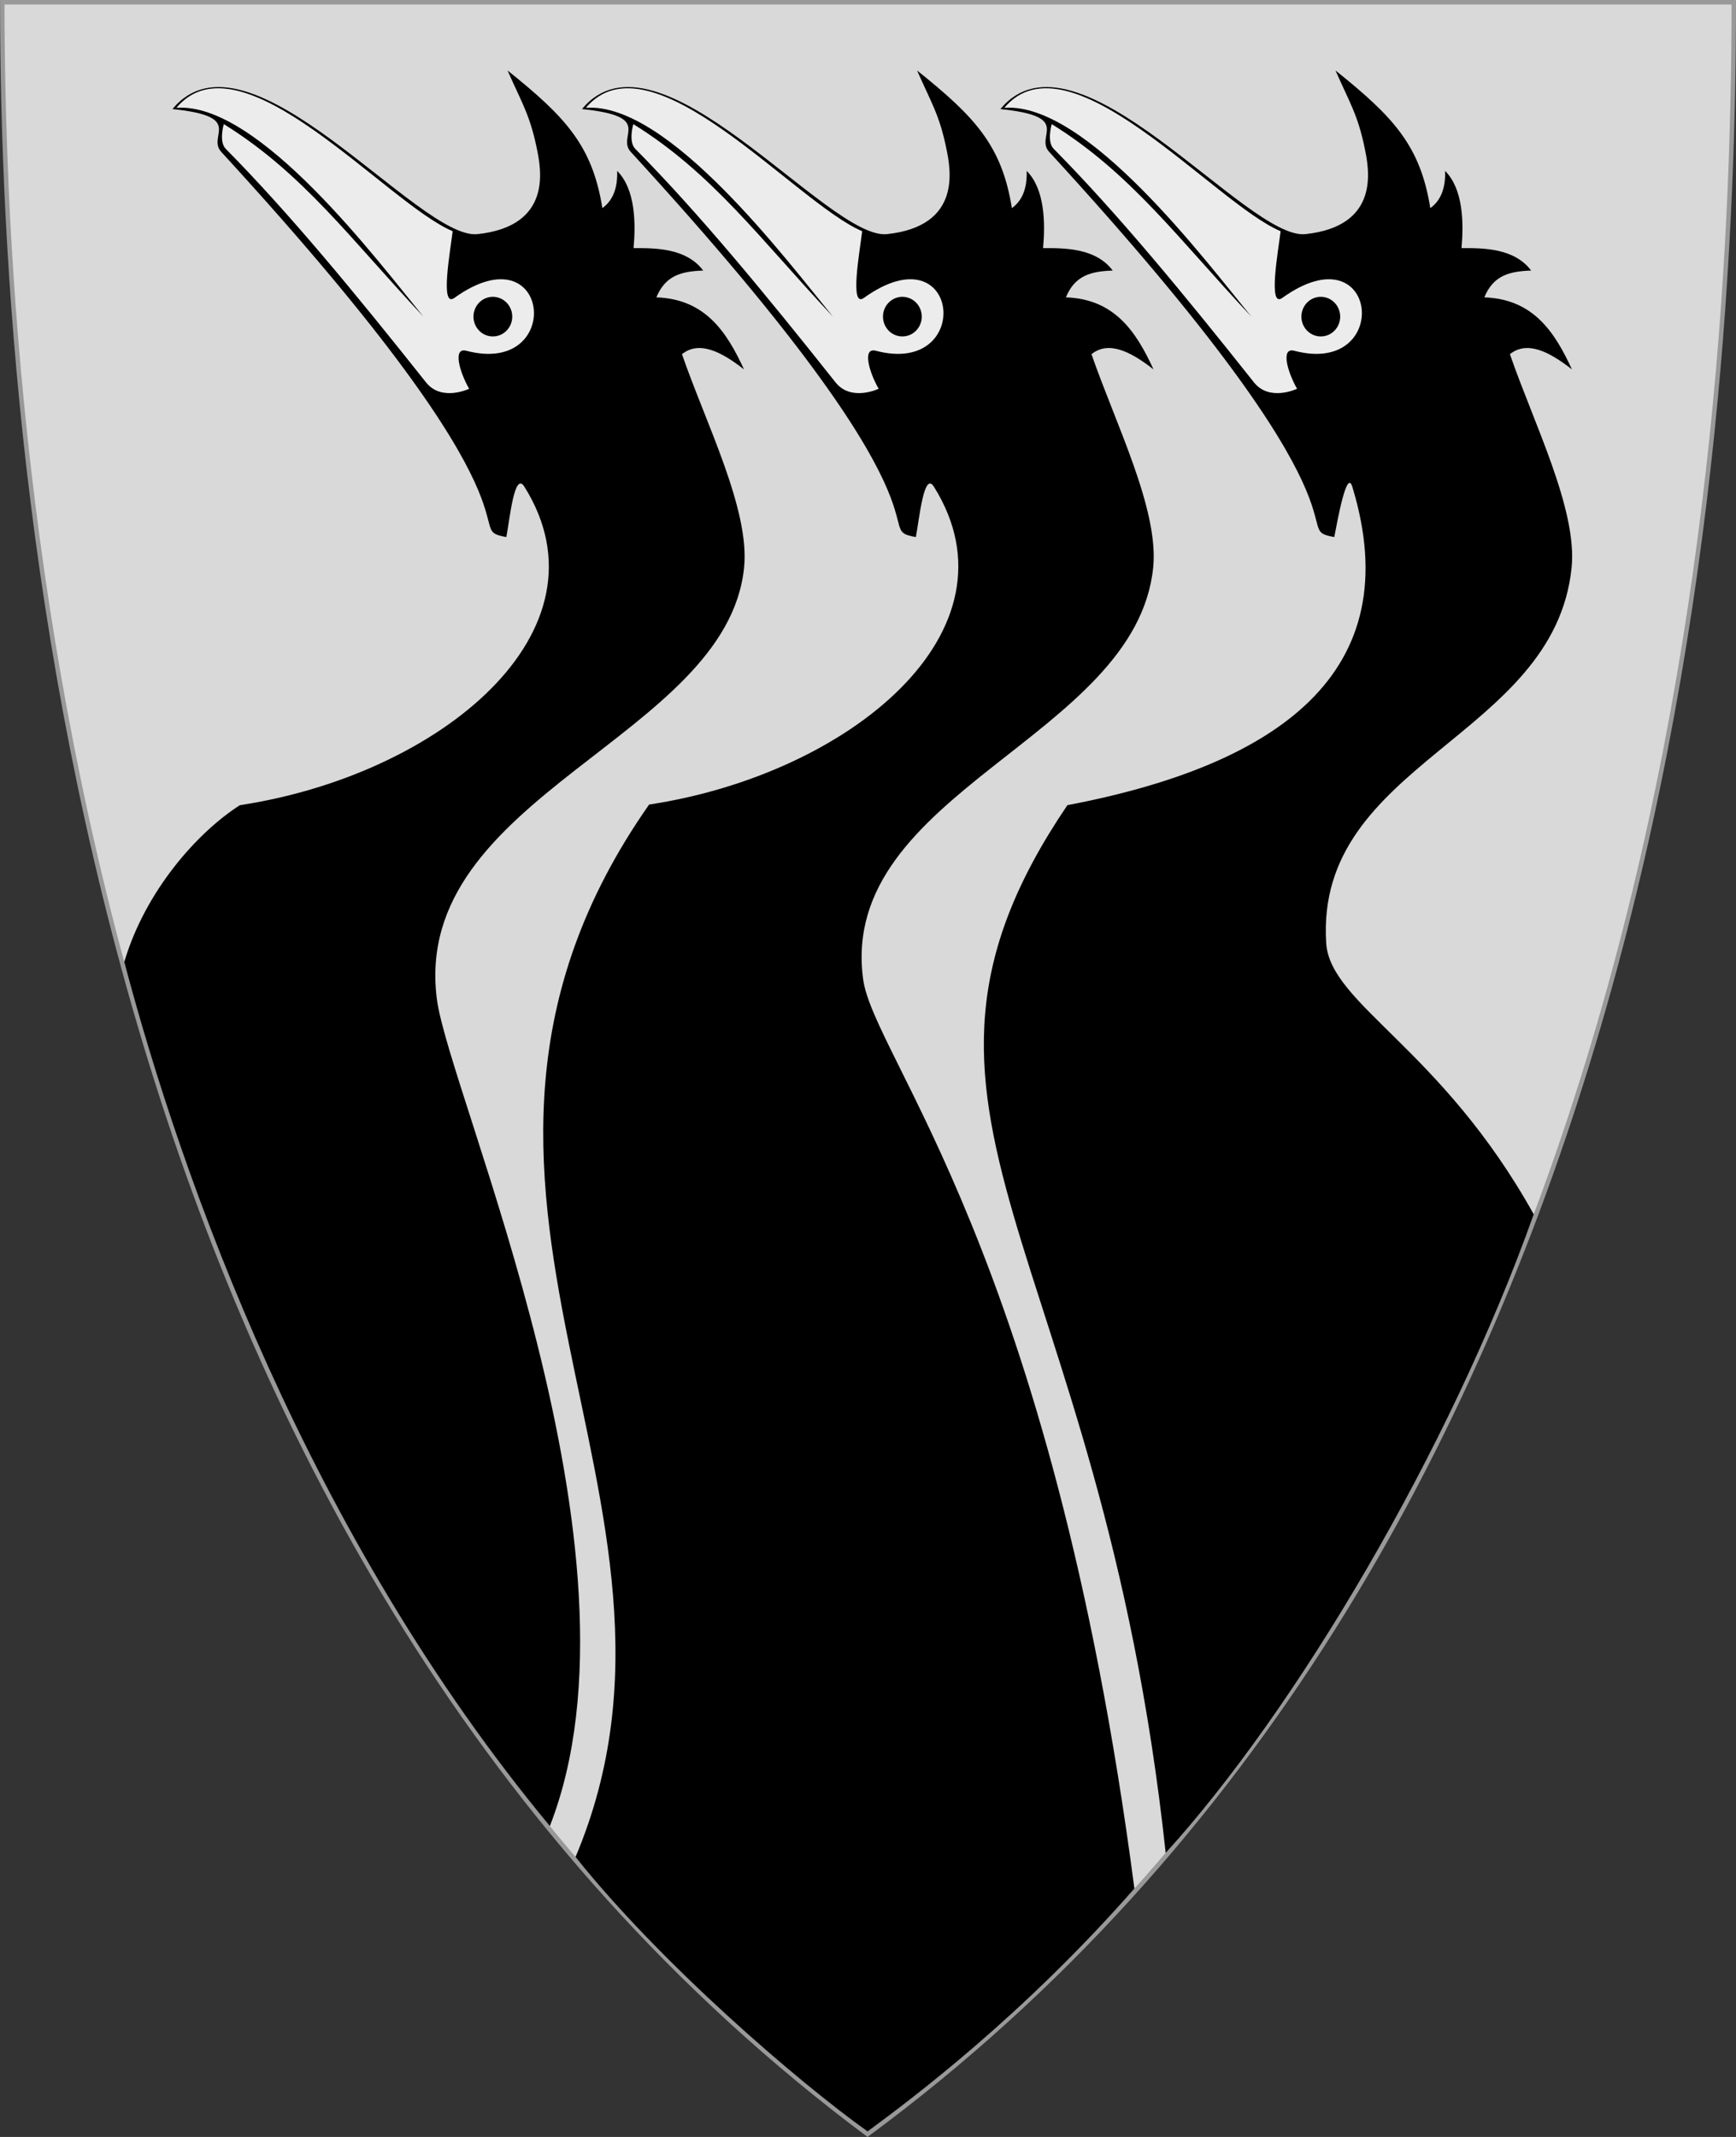 <?xml version="1.0" encoding="UTF-8" standalone="no"?>
<!-- Created with Inkscape (http://www.inkscape.org/) -->

<svg
   xmlns:svg="http://www.w3.org/2000/svg"
   xmlns="http://www.w3.org/2000/svg"
   version="1.1"
   width="390"
   height="480"
   id="svg4228">
  <rect width="100%" height="100%" fill="#333333" stroke="none"/>
  <defs
     id="defs4232" />
  <path
     d="m 0.512,0.505 c 129.663,0 259.325,0 388.988,0 C 389.49,115.233 370.335,349.831 194.895,479.377 21.249,349.773 0.593,115.257 0.512,0.505 z"
     id="path4240-0-1"
     style="fill:#d9d9d9;fill-opacity:1;stroke:#999999;stroke-width:1;stroke-opacity:1" />
  <path
     d="m 129.299,417.108 c 33.959,-80.477 -43.868,-150.148 16.524,-236.387 45.031,-6.837 84.277,-39.007 63.972,-71.413 -2.244,-3.581 -3.294,7.462 -4.045,11.326 -10.779,-1.913 12.898,-2.719 -64.044,-86.516 -3.309,-3.622 5.489,-7.94 -10.966,-9.618 17.025,-20.529 55.324,29.516 68.538,28.09 16.944,-1.83 14.259,-14.709 13.303,-19.326 -1.534,-7.411 -3.301,-10.067 -6.562,-17.438 13.086,10.472 19.061,16.913 21.303,30.921 2.267,-1.628 3.455,-4.335 3.326,-8.359 4.109,4.116 4.188,11.723 3.685,17.348 4.734,-0.03 11.835,-0.06 15.64,5.034 -4.894,0.182 -8.477,1.08 -10.517,6.022 10.98,0.386 15.804,7.749 19.685,16.18 -5.235,-4.091 -10.127,-6.469 -13.932,-3.416 5.312,15.427 15.189,34.869 13.858,47.925 -3.909,38.341 -70.741,50.344 -65.172,92.402 2.343,17.696 42.148,60.83 60.952,204.323 -25.159,28.617 -49.704,47 -59.94,54.56 -15.811,-11.299 -46.571,-37.803 -65.61,-61.658 z"
     id="path4272"
     style="fill:#000000;stroke:none" />
  <path
     d="m 197.389,87.328 c -2.209,-3.886 -3.697,-9.35 -0.629,-8.539 22.181,5.861 19.043,-27.462 -2.697,-11.865 -3.244,2.328 -0.921,-10.411 -0.369,-14.987 -14.95,-6.321 -47.525,-44.96 -62.075,-27.719 18.491,-1.365 45.318,34.482 55.523,46.93 -16.439,-17.516 -27.128,-32.281 -44.866,-43.266 0,0 -1.16,3.932 0.434,5.545 14.344,14.512 29.185,32.535 44.989,52.454 3.502,4.414 9.69,1.447 9.69,1.447 z"
     id="path4274-4"
     style="fill:#ececec;stroke:none" />
  <path
     d="m 207.076,71.123 a 4.354,4.449 0 1 1 -8.708,0 4.354,4.449 0 1 1 8.708,0 z"
     id="path4342"
     style="fill:#000000;fill-opacity:1;stroke:none" />
  <path
     d="m 53.89,180.858 c 45.031,-6.837 84.211,-39.144 63.905,-71.55 -2.244,-3.581 -3.294,7.462 -4.045,11.326 -10.779,-1.913 12.898,-2.719 -64.044,-86.516 -3.309,-3.622 5.489,-7.94 -10.966,-9.618 17.025,-20.529 55.324,29.516 68.538,28.09 16.944,-1.83 14.259,-14.709 13.303,-19.326 -1.534,-7.411 -3.301,-10.067 -6.562,-17.438 13.086,10.472 19.061,16.913 21.303,30.921 2.267,-1.628 3.455,-4.335 3.326,-8.359 4.109,4.116 4.188,11.723 3.685,17.348 4.734,-0.03 11.835,-0.06 15.64,5.034 -4.894,0.182 -8.477,1.08 -10.517,6.022 10.98,0.386 15.804,7.749 19.685,16.18 -5.235,-4.091 -10.127,-6.469 -13.932,-3.416 5.312,15.427 15.282,34.889 13.951,47.944 -3.909,38.341 -74.839,51.128 -69.025,96.859 C 100.87,245.851 147.435,349.028 123.525,410.173 69.348,344.796 41.007,265.483 27.917,216.079 32.616,200.163 44.307,186.983 53.89,180.858 z"
     id="path4272-8"
     style="fill:#000000;stroke:none" />
  <path
     d="m 105.389,87.328 c -2.209,-3.886 -3.697,-9.35 -0.629,-8.539 22.181,5.861 19.043,-27.462 -2.697,-11.865 -3.244,2.328 -0.921,-10.411 -0.369,-14.987 C 86.745,45.616 54.17,6.977 39.619,24.218 58.11,22.853 84.937,58.7 95.142,71.148 78.703,53.632 68.014,38.867 50.276,27.882 c 0,0 -1.16,3.932 0.434,5.545 14.344,14.512 29.185,32.535 44.989,52.454 3.502,4.414 9.69,1.447 9.69,1.447 z"
     id="path4274-4-8"
     style="fill:#ececec;stroke:none" />
  <path
     d="m 115.076,71.123 a 4.354,4.449 0 1 1 -8.708,0 4.354,4.449 0 1 1 8.708,0 z"
     id="path4342-2"
     style="fill:#000000;fill-opacity:1;stroke:none" />
  <path
     d="M 261.874,416.202 C 247.064,278.408 192.796,250.139 239.796,180.858 c 47.188,-8.994 76.78,-29.734 63.999,-71.55 -1.235,-4.041 -3.294,7.462 -4.045,11.326 -10.779,-1.913 12.898,-2.719 -64.044,-86.516 -3.309,-3.622 5.489,-7.94 -10.966,-9.618 17.025,-20.529 55.324,29.516 68.538,28.09 16.944,-1.83 14.259,-14.709 13.303,-19.326 -1.534,-7.411 -3.301,-10.067 -6.562,-17.438 13.086,10.472 19.061,16.913 21.303,30.921 2.267,-1.628 3.455,-4.335 3.326,-8.359 4.109,4.116 4.188,11.723 3.685,17.348 4.734,-0.03 11.835,-0.06 15.64,5.034 -4.894,0.182 -8.477,1.08 -10.517,6.022 10.98,0.386 15.804,7.749 19.685,16.18 -5.235,-4.091 -10.127,-6.469 -13.932,-3.416 5.312,15.427 15.189,34.889 13.858,47.944 -3.909,38.341 -57.723,43.661 -55.133,84.323 0.877,13.774 25.842,23.596 46.625,60.927 -18.954,53.207 -53.555,111.401 -82.686,143.451 z"
     id="path4272-1"
     style="fill:#000000;stroke:none" />
  <path
     d="m 291.389,87.328 c -2.209,-3.886 -3.697,-9.35 -0.629,-8.539 22.181,5.861 19.043,-27.462 -2.697,-11.865 -3.244,2.328 -0.921,-10.411 -0.369,-14.987 -14.95,-6.321 -47.525,-44.96 -62.075,-27.719 18.491,-1.365 45.318,34.482 55.523,46.93 -16.439,-17.516 -27.128,-32.281 -44.866,-43.266 0,0 -1.16,3.932 0.434,5.545 14.344,14.512 29.185,32.535 44.989,52.454 3.502,4.414 9.69,1.447 9.69,1.447 z"
     id="path4274-4-1"
     style="fill:#ececec;stroke:none" />
  <path
     d="m 301.076,71.123 a 4.354,4.449 0 1 1 -8.708,0 4.354,4.449 0 1 1 8.708,0 z"
     id="path4342-5"
     style="fill:#000000;fill-opacity:1;stroke:none" />
</svg>
